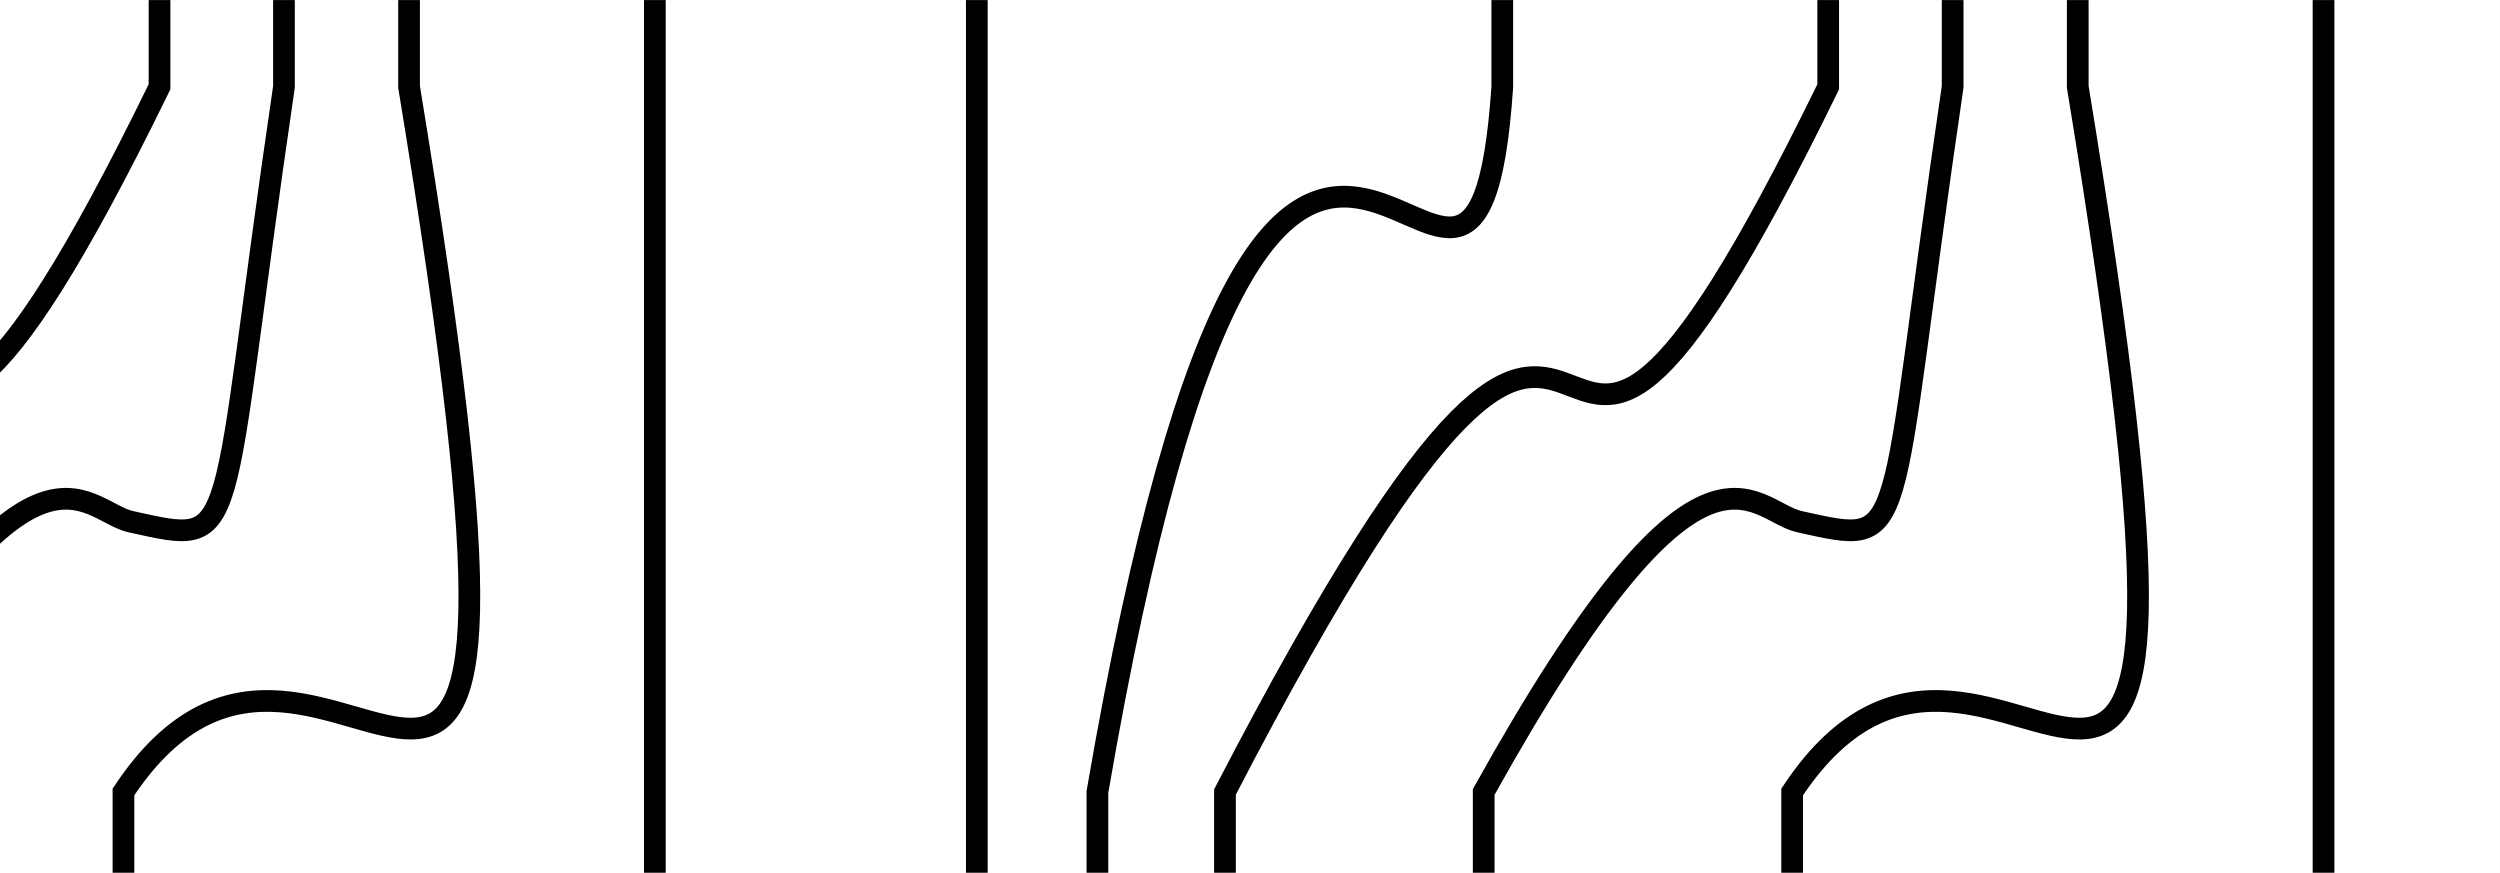 <?xml version="1.0" encoding="UTF-8" standalone="no"?>
<!-- Created with Inkscape (http://www.inkscape.org/) -->

<svg
   width="30.515mm"
   height="10.653mm"
   viewBox="0 0 30.515 10.653"
   version="1.1"
   id="svg5"
   inkscape:version="1.2.2 (b0a8486541, 2022-12-01)"
   sodipodi:docname="predel.svg"
   xmlns:inkscape="http://www.inkscape.org/namespaces/inkscape"
   xmlns:sodipodi="http://sodipodi.sourceforge.net/DTD/sodipodi-0.dtd"
   xmlns="http://www.w3.org/2000/svg"
   xmlns:svg="http://www.w3.org/2000/svg">
  <sodipodi:namedview
     id="namedview7"
     pagecolor="#ffffff"
     bordercolor="#666666"
     borderopacity="1.0"
     inkscape:showpageshadow="2"
     inkscape:pageopacity="0.0"
     inkscape:pagecheckerboard="0"
     inkscape:deskcolor="#d1d1d1"
     inkscape:document-units="mm"
     showgrid="false"
     inkscape:zoom="7.2234464"
     inkscape:cx="50.806773"
     inkscape:cy="26.856986"
     inkscape:window-width="1920"
     inkscape:window-height="1028"
     inkscape:window-x="0"
     inkscape:window-y="34"
     inkscape:window-maximized="1"
     inkscape:current-layer="layer1" />
  <defs
     id="defs2">
    <inkscape:path-effect
       effect="fillet_chamfer"
       id="path-effect2012"
       is_visible="true"
       lpeversion="1"
       nodesatellites_param="F,0,0,1,0,0,0,1 @ F,0,0,1,0,1.323,0,1 @ F,0,0,1,0,2.964,0,1 @ F,0,0,1,0,0,0,1 | F,0,0,1,0,0,0,1 @ F,0,0,1,0,0,0,1 | F,0,1,1,0,0,0,1 @ F,0,1,1,0,4.768,0,1 @ F,0,0,1,0,3.548,0,1 @ F,0,0,1,0,0,0,1 | F,0,0,1,0,0,0,1 @ F,0,0,1,0,3.559,0,1 @ F,0,0,1,0,1.497,0,1 @ F,0,0,1,0,0,0,1 | F,0,0,1,0,0,0,1 @ F,0,0,1,0,1.323,0,1 @ F,0,0,1,0,1.323,0,1 @ F,0,0,1,0,0,0,1 | F,0,0,1,0,0,0,1 @ F,0,0,1,0,0,0,1"
       unit="px"
       method="bezier"
       mode="F"
       radius="5"
       chamfer_steps="1"
       flexible="false"
       use_knot_distance="true"
       apply_no_radius="true"
       apply_with_radius="true"
       only_selected="false"
       hide_knots="false" />
    <inkscape:path-effect
       effect="fillet_chamfer"
       id="path-effect2000"
       is_visible="true"
       lpeversion="1"
       nodesatellites_param="C,0,0,1,0,0,0,10 @ F,0,1,1,0,0.5,0,10 @ F,0,1,1,0,0.5,0,10 @ F,0,1,1,0,0.5,0,10 @ C,0,0,1,0,0.5,0,10 | C,0,0,1,0,0,0,10 @ C,0,0,1,0,0.5,0,10 | C,0,0,1,0,0,0,10 @ F,0,1,1,0,0.5,0,10 @ F,0,1,1,0,0.5,0,10 @ F,0,1,1,0,0.5,0,10 @ C,0,0,1,0,0.5,0,10 | C,0,0,1,0,0,0,10 @ F,0,1,1,0,0.5,0,10 @ F,0,1,1,0,0.5,0,10 @ F,0,1,1,0,0.5,0,10 @ C,0,0,1,0,0.5,0,10 | C,0,0,1,0,0,0,10 @ F,0,1,1,0,0.5,0,10 @ F,0,1,1,0,0.5,0,10 @ F,0,1,1,0,0.5,0,10 @ C,0,0,1,0,0.5,0,10 | C,0,0,1,0,0,0,10 @ C,0,0,1,0,0.5,0,10"
       unit="mm"
       method="arc"
       mode="F"
       radius="50"
       chamfer_steps="10"
       flexible="true"
       use_knot_distance="false"
       apply_no_radius="true"
       apply_with_radius="true"
       only_selected="true"
       hide_knots="false" />
    <clipPath
       clipPathUnits="userSpaceOnUse"
       id="clipPath2204">
      <rect
         style="display:inline;fill:none;fill-opacity:0.165;stroke:#000000;stroke-width:0.3"
         id="rect2206"
         width="30.514"
         height="10.652"
         x="20.538"
         y="105.033" />
    </clipPath>
  </defs>
  <g
     inkscape:label="Layer 1"
     inkscape:groupmode="layer"
     id="layer1"
     transform="translate(-20.538,-105.032)">
    <path
       id="path1477"
       style="display:none;fill:none;stroke:#000000;stroke-width:0.3;stroke-linecap:butt;stroke-linejoin:miter;stroke-dasharray:none;stroke-opacity:1"
       d="m 51.051,103.888 c -1.703,-0.009 -1.319,0.727 -1.987,0.604 -0.789,-0.145 -0.605,-1.212 -0.602,-1.995 0.061,-1.175 0.098,-1.186 0.034,-2.42 -0.064,-1.234 0.376,-1.879 -0.224,-2.516 -0.495,-0.525 -0.626,0.461 -1.407,0.721 -0.016,3.133 -0.578,3.478 -0.958,3.451 -0.288,-0.021 -0.624,-0.188 -0.659,-1.875 -0.014,-0.687 -0.169,-1.883 -1.074,-2.093 -0.393,-0.673 -0.718,-0.215 -0.825,0.591 0.013,1.808 0.006,2.736 0.041,4.12 0.036,1.384 -0.059,0.288 -0.097,1.674 -0.427,0.783 -0.866,0.019 -1.343,-0.195 -0.322,-0.151 -0.62,-0.26 -0.924,-0.293 -0.304,-0.033 -0.615,0.011 -0.962,0.165 -0.591,0.228 -1.065,1.101 -1.621,0.376 0.056,-2.351 0.025,-2.308 -0.554,-2.27 -0.695,0.012 -1.436,-0.378 -1.476,-1.098 -0.17,-0.746 -0.09,-1.498 -0.065,-2.235 0.054,-0.405 0.051,-0.247 -0.277,-0.95 -0.22,-0.25 -0.591,-0.447 -1.036,0.065 -0.4,0.887 -0.285,0.09 -0.313,1.326 -0.017,0.77 0.239,2.073 -0.312,2.671 -0.825,0.465 -1.583,-0.042 -1.517,0.852 -0.109,1.085 0.309,1.882 -0.511,1.973 -0.647,0.072 -0.138,-0.577 -1.798,-0.648 -1.681,-0.072 -1.296,0.727 -1.963,0.604 -0.789,-0.145 -0.605,-1.212 -0.602,-1.995 0.061,-1.175 0.098,-1.186 0.034,-2.42 -0.064,-1.234 0.376,-1.879 -0.224,-2.516 -0.495,-0.525 -0.626,0.461 -1.407,0.721 -0.016,3.133 -0.578,3.478 -0.958,3.451 -0.288,-0.021 -0.624,-0.188 -0.659,-1.875 -0.014,-0.687 -0.169,-1.883 -1.074,-2.093 -0.393,-0.673 -0.718,-0.215 -0.825,0.591 0.013,1.808 0.006,2.736 0.041,4.12 0.036,1.384 -0.059,0.288 -0.097,1.674 -0.427,0.783 -0.866,0.019 -1.343,-0.195 -0.322,-0.151 -0.66,-0.287 -0.964,-0.293"
       sodipodi:nodetypes="cscssccscccccccccccccsccccccssccscccccc" />
    <path
       id="the_path"
       style="fill:none;stroke:#000000;stroke-width:0.265px;stroke-linecap:butt;stroke-linejoin:miter;stroke-opacity:1"
       d="m 18.507,105.033 v 1.059 c -0.355,5.242 -2.685,-4.499 -4.942,8.607 v 0.986 m -1.472,0 v -10.652 m 3.029,10.652 v -0.986 c 5.418,-10.442 3.158,0 7.363,-8.607 v -1.059 m 1.519,0 v 1.059 c -0.831,5.642 -0.501,5.608 -1.868,5.308 -0.594,-0.13 -1.185,-1.504 -3.856,3.299 v 0.986 m 3.765,0 v -0.986 c 2.548,-3.851 5.668,4.657 3.486,-8.607 v -1.059 m 3,0 v 10.652 m 10.344,-10.652 v 1.059 c -0.355,5.242 -2.685,-4.499 -4.942,8.607 v 0.986 m -1.472,0 v -10.652 m 3.029,10.652 v -0.986 c 5.418,-10.442 3.158,0 7.363,-8.607 v -1.059 m 1.519,0 v 1.059 c -0.831,5.642 -0.501,5.608 -1.868,5.308 -0.594,-0.13 -1.185,-1.504 -3.856,3.299 v 0.986 m 3.765,0 v -0.986 c 2.548,-3.851 5.668,4.657 3.486,-8.607 v -1.059 m 3,0 v 10.652"
       sodipodi:nodetypes="cccccccccccccccccccccccccccccccccccccccccc"
       clip-path="url(#clipPath2204)" />
    <rect
       style="opacity:0.12;fill:none;fill-opacity:0.165;stroke:#000000;stroke-width:0.001"
       id="rect2202"
       width="30.514"
       height="10.652"
       x="20.538"
       y="105.033" />
  </g>
</svg>
